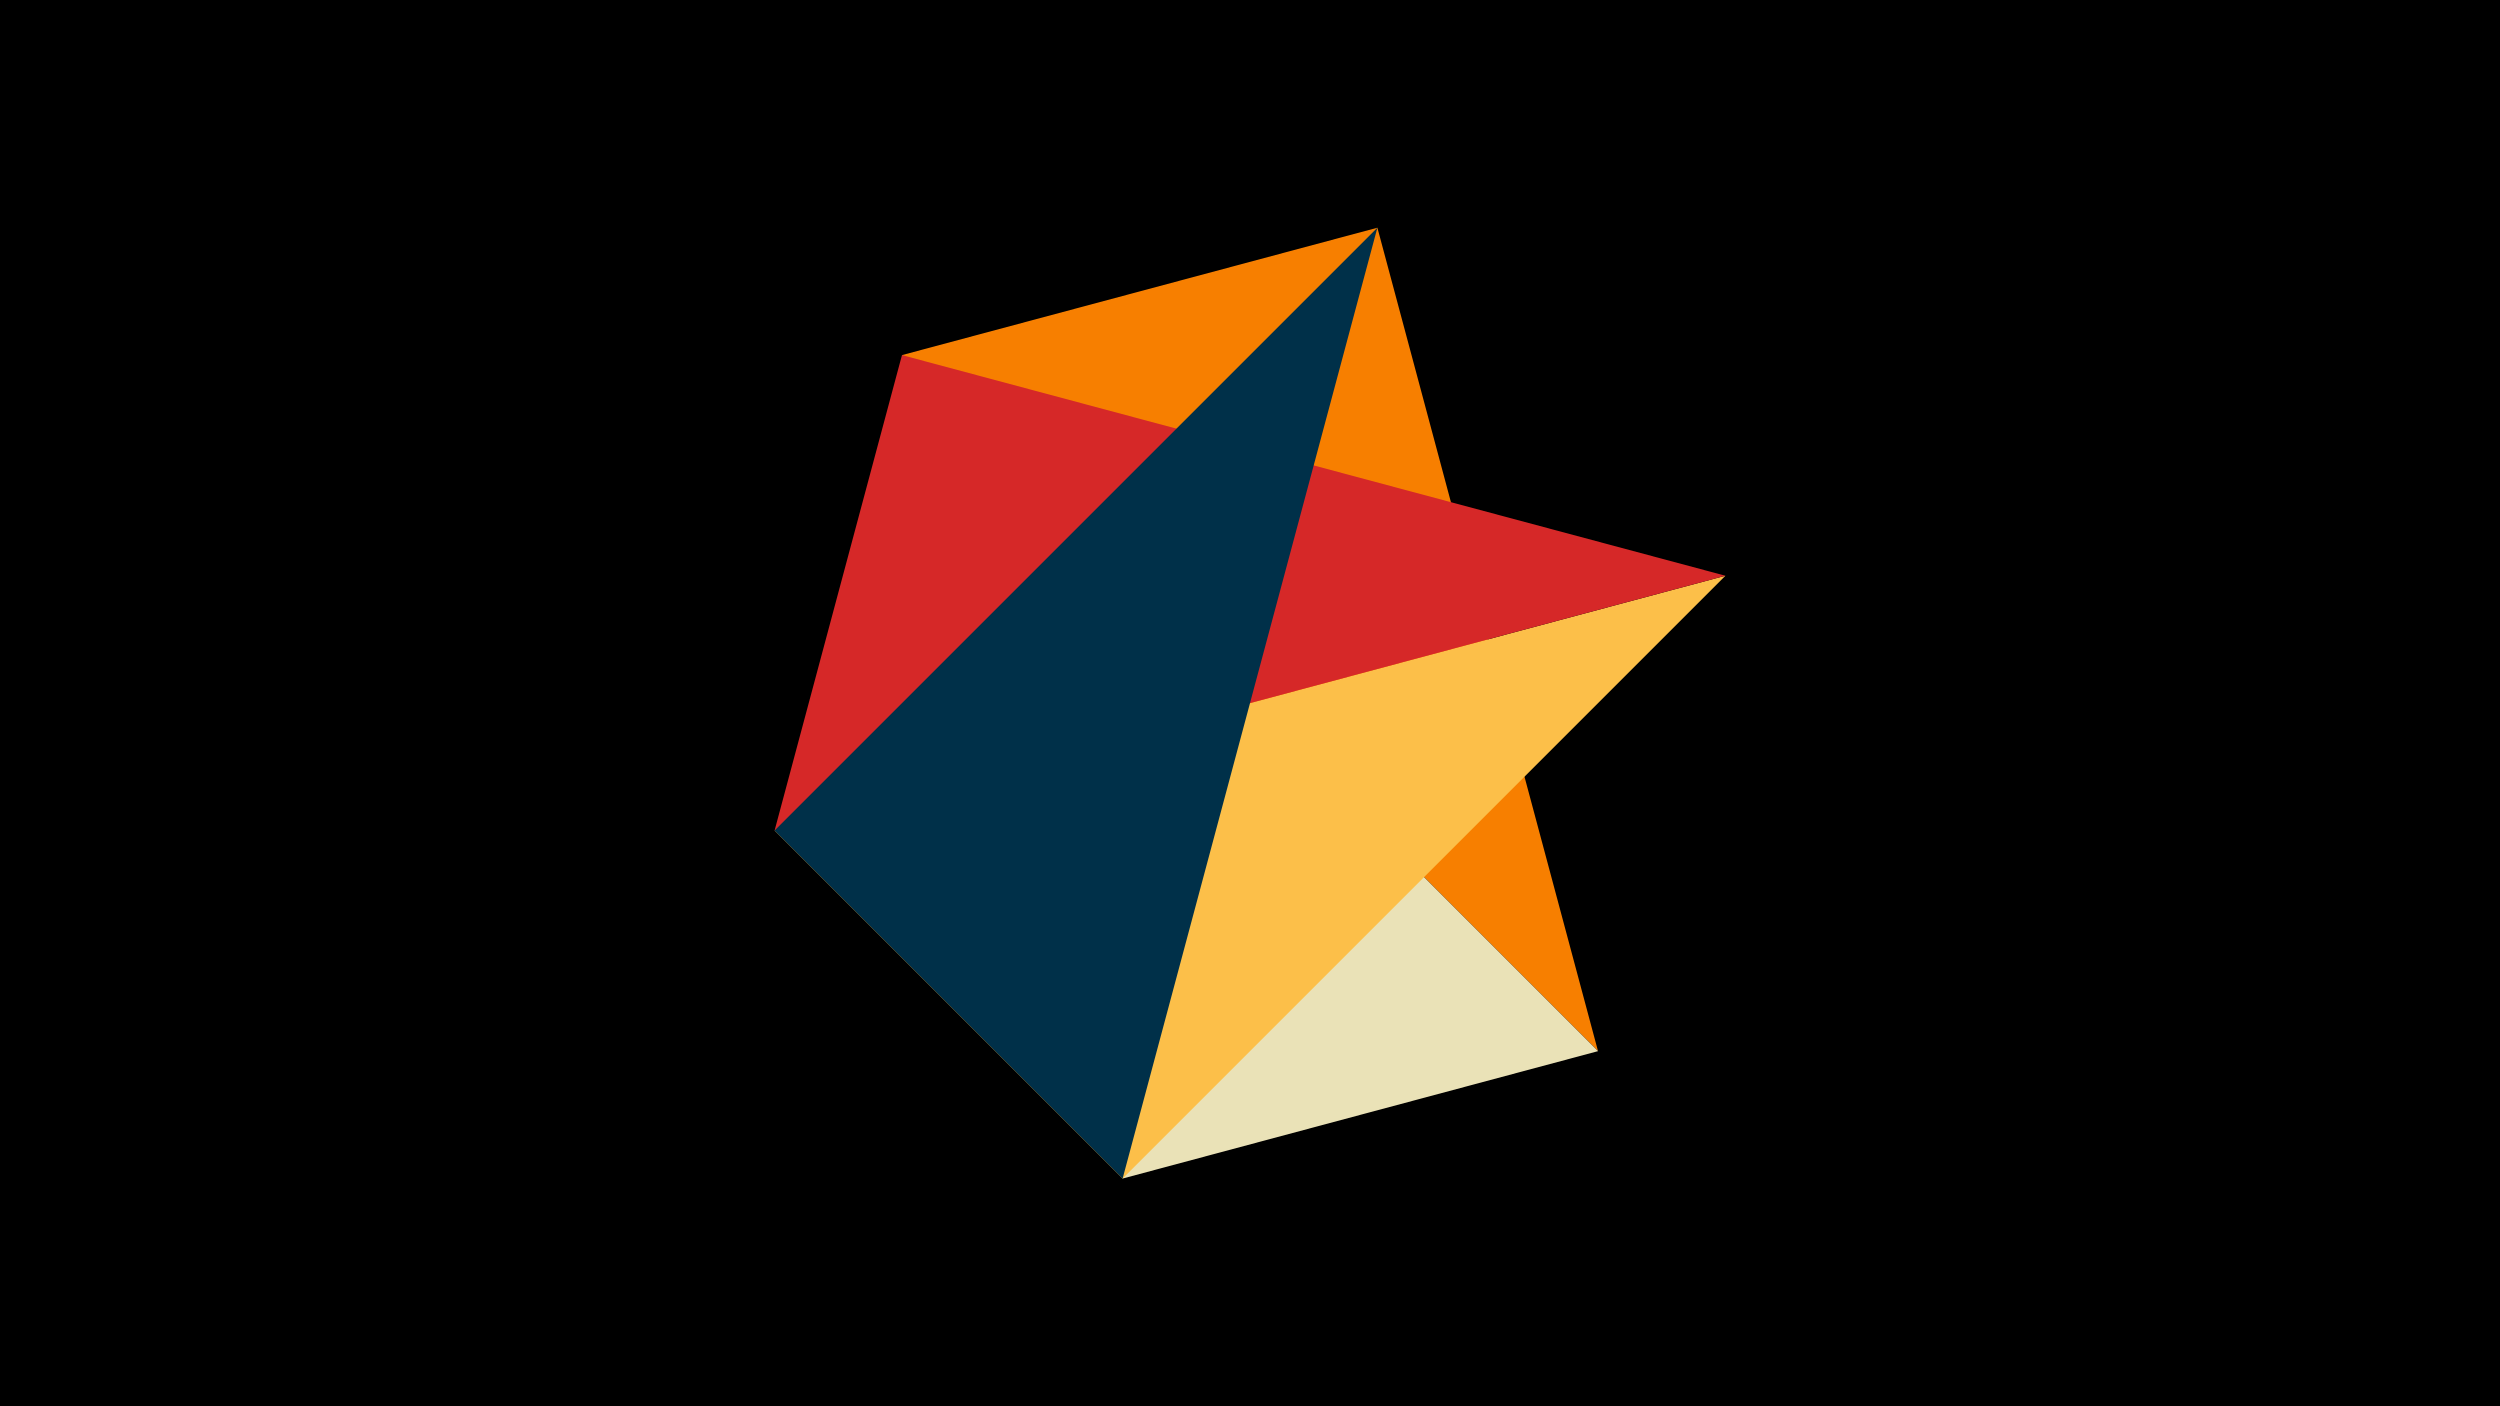 <svg width="1200" height="675" viewBox="-500 -500 1200 675" xmlns="http://www.w3.org/2000/svg"><title>juwel 18879</title><path d="M-500-500h1200v675h-1200z" fill="#000"/><path d="M-67.054,-329.554L267.054,4.554 161.146,-390.7 Z" fill="#f77f00"/><path d="M267.054,4.554L38.854,65.7 -67.054,-329.554 Z" fill="#eae2b7"/><path d="M38.854,65.7L-128.2,-101.354 328.2,-223.646 Z" fill="#fcbf49"/><path d="M-128.2,-101.354L328.2,-223.646 -67.054,-329.554 Z" fill="#d62828"/><path d="M38.854,65.7L-128.2,-101.354 161.146,-390.7 Z" fill="#003049"/></svg>